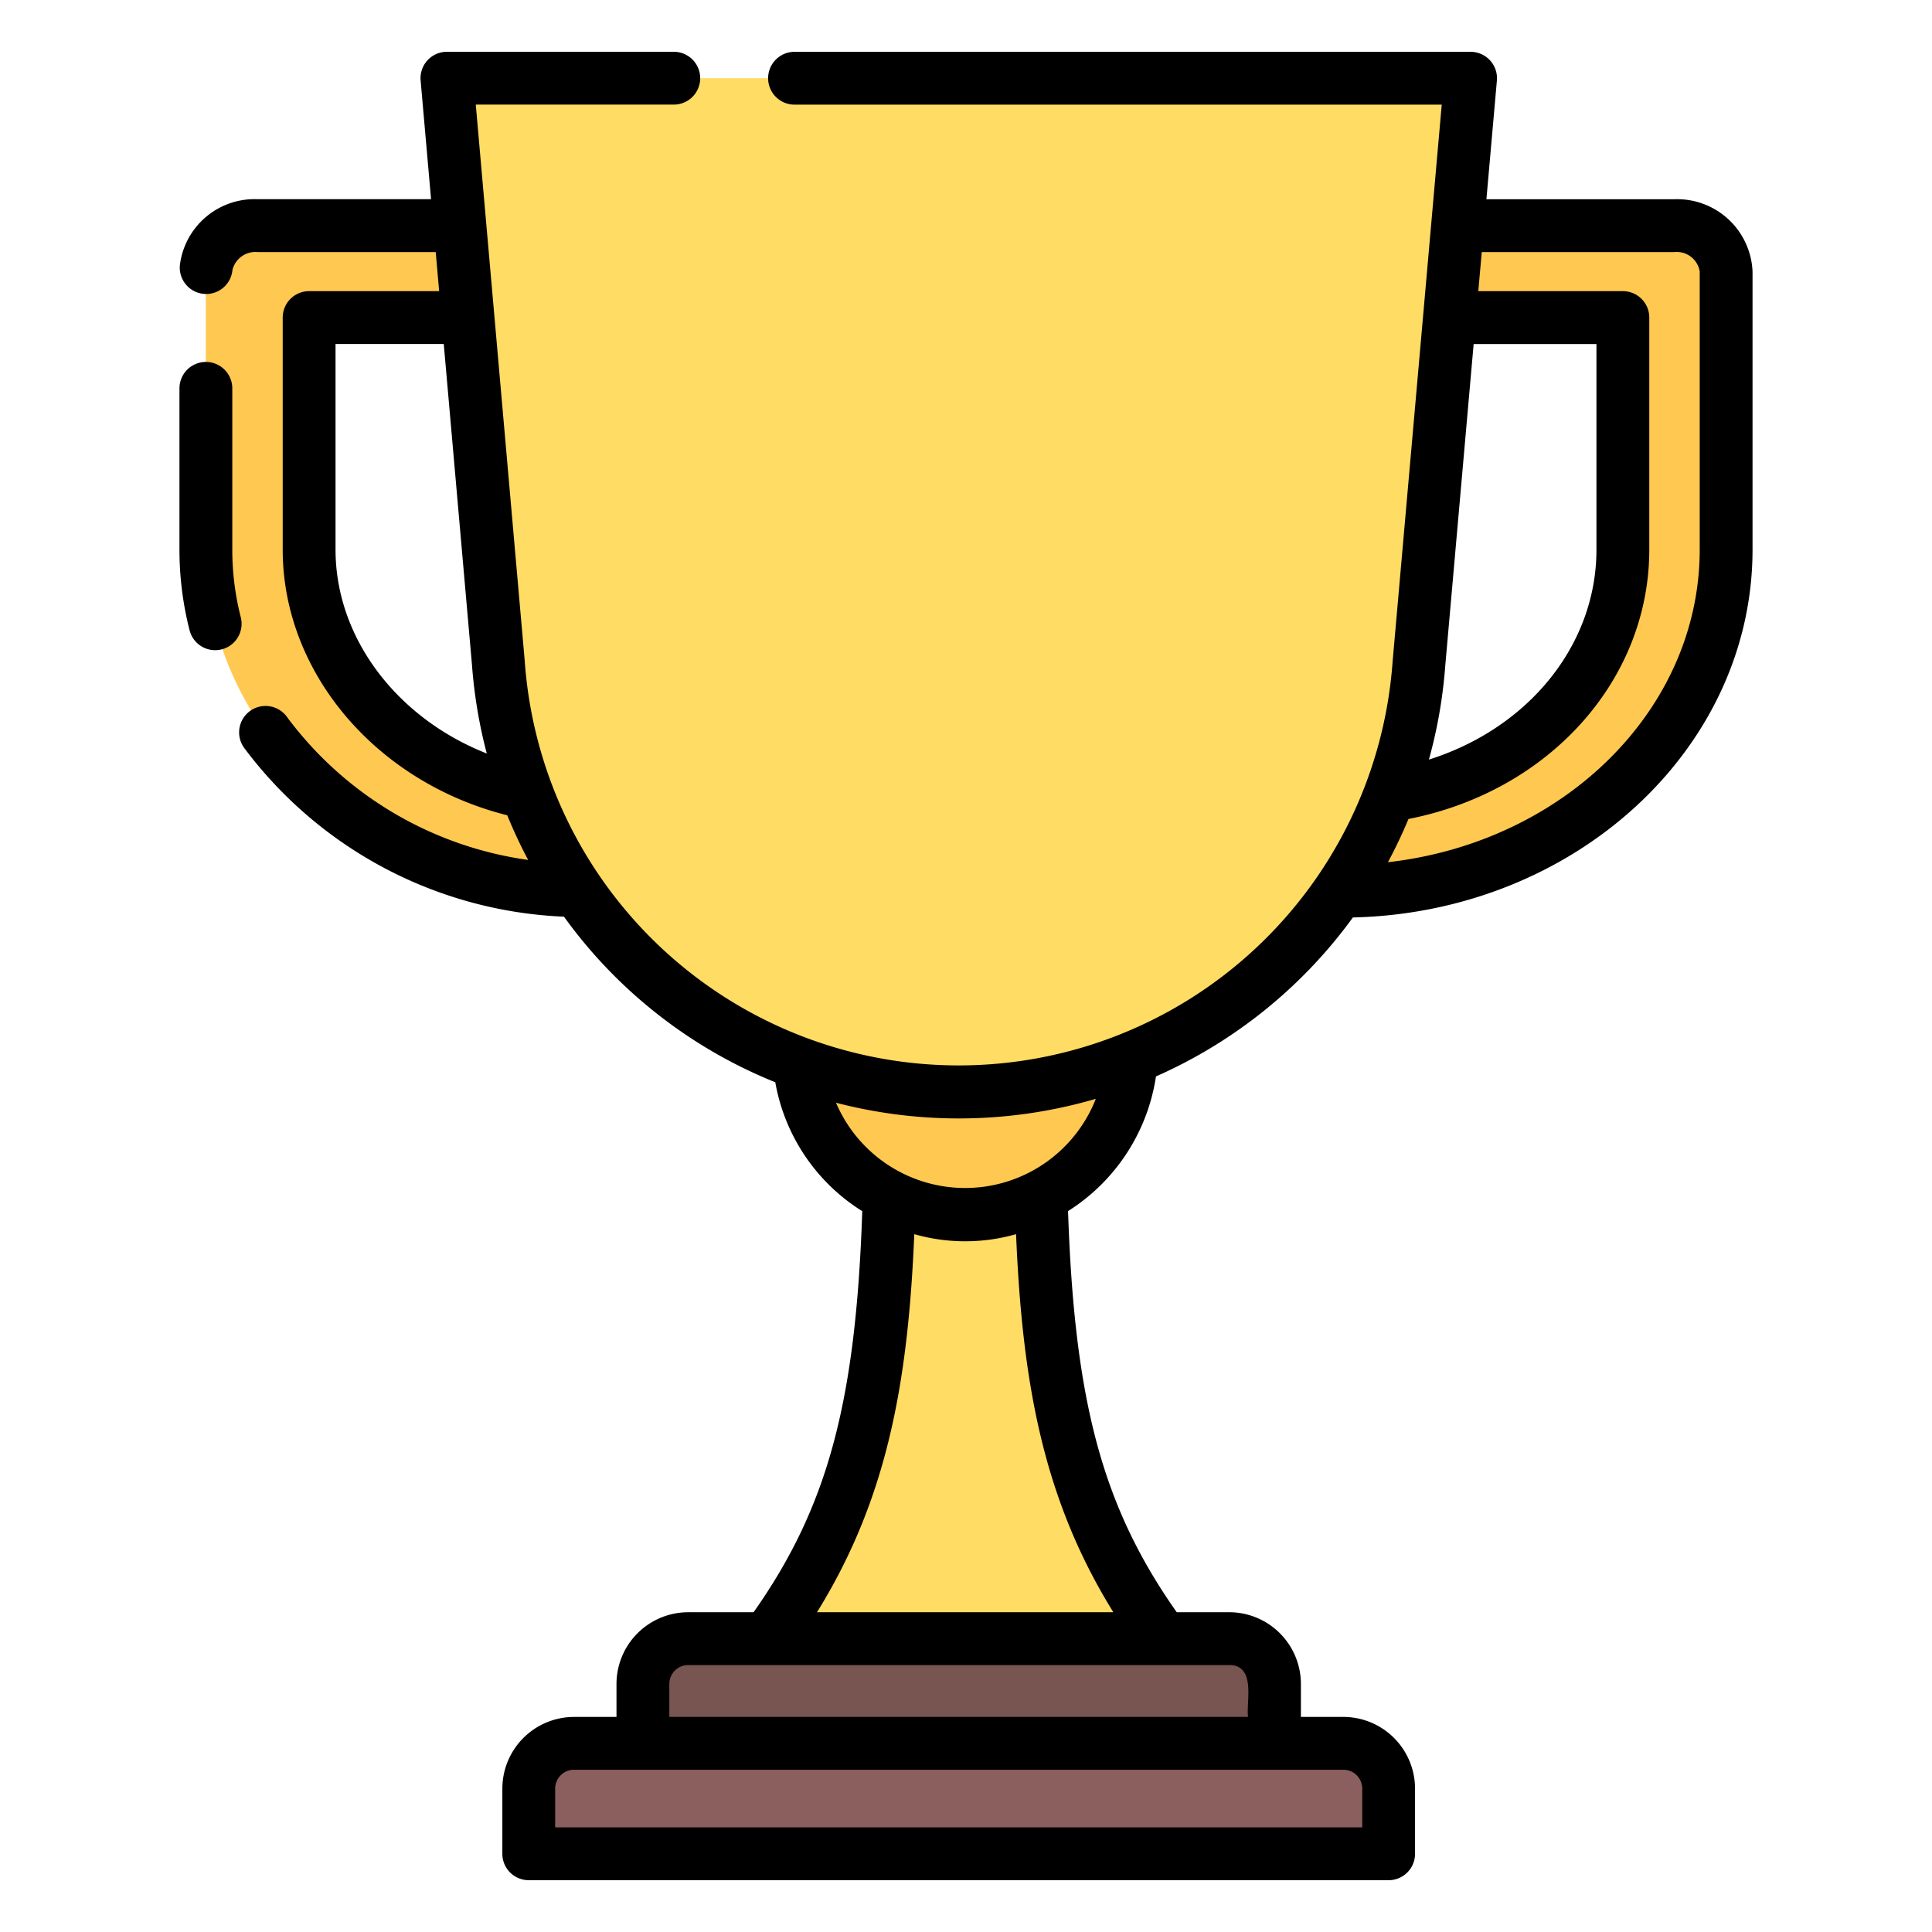 <svg height="512" viewBox="0 0 128 128" width="512" xmlns="http://www.w3.org/2000/svg"><g><g fill="#ffc850"><path d="m48.033 59.055h-8.96c-14.026 0-25.437-10.16-25.437-22.649v-18.413a3.253 3.253 0 0 1 3.424-3.048h30.973a3.252 3.252 0 0 1 3.423 3.048v38.014a3.252 3.252 0 0 1 -3.423 3.048zm-27.55-38.013v15.364c0 9.127 8.339 16.552 18.59 16.552h5.537v-31.916z"/><path d="m76.543 56.007v-38.014a3.253 3.253 0 0 1 3.424-3.048h30.973a3.253 3.253 0 0 1 3.424 3.048v18.413c0 12.489-11.411 22.649-25.437 22.649h-8.96a3.253 3.253 0 0 1 -3.424-3.048zm6.847-34.965v31.916h5.537c10.251 0 18.59-7.425 18.59-16.552v-15.364z"/></g><path d="m38.032 115.5h50.968a3 3 0 0 1 3 3v4.317a0 0 0 0 1 0 0h-56.968a0 0 0 0 1 0 0v-4.317a3 3 0 0 1 3-3z" fill="#8c5f5f"/><path d="m45.594 108.566h35.845a3 3 0 0 1 3 3v3.784a.279.279 0 0 1 -.279.279h-41.288a.279.279 0 0 1 -.279-.279v-3.784a3 3 0 0 1 3.001-3z" fill="#785550"/><path d="m68.917 74.965h-9.942c-.091 15.944-1.586 24.671-8.143 33.6h26.228c-6.56-8.929-8.052-17.656-8.143-33.6z" fill="#ffdc64"/><path d="m52.892 69.438a11.054 11.054 0 0 0 22.108 0z" fill="#ffc850"/><path d="m63.516 72.35a30.572 30.572 0 0 1 -30.5-28.414l-3.409-38.754h67.819l-3.413 38.754a30.574 30.574 0 0 1 -30.497 28.414z" fill="#ffdc64"/></g><g><path d="m15.954 40.9a18.032 18.032 0 0 1 -.564-4.493v-10.677a1.75 1.75 0 0 0 -3.5 0v10.68a21.5 21.5 0 0 0 .675 5.367 1.75 1.75 0 0 0 3.389-.874z"/><path d="m110.94 13.2h-12.461l.694-7.867a1.75 1.75 0 0 0 -1.743-1.9h-44.79a1.75 1.75 0 0 0 0 3.5h42.879l-3.254 36.882a28.822 28.822 0 0 1 -57.5-.028l-3.244-36.857h13.119a1.75 1.75 0 0 0 0-3.5h-15.03a1.75 1.75 0 0 0 -1.743 1.9l.692 7.867h-11.499a4.986 4.986 0 0 0 -5.143 4.374 1.75 1.75 0 0 0 1.587 1.9c.054 0 .105.007.158.007a1.75 1.75 0 0 0 1.738-1.592 1.567 1.567 0 0 1 1.66-1.186h11.807l.228 2.59h-8.615a1.751 1.751 0 0 0 -1.75 1.75v15.37c0 8.166 6.206 15.424 14.878 17.605a31.959 31.959 0 0 0 1.383 2.958 24.034 24.034 0 0 1 -15.95-9.434 1.75 1.75 0 1 0 -2.841 2.042 27.885 27.885 0 0 0 21.165 11.151 31.981 31.981 0 0 0 14 10.971 12.65 12.65 0 0 0 5.761 8.54c-.421 12.668-2.3 19.62-7.2 26.572h-4.332a4.756 4.756 0 0 0 -4.75 4.75v2.186h-2.812a4.756 4.756 0 0 0 -4.75 4.75v4.317a1.749 1.749 0 0 0 1.75 1.75h56.968a1.749 1.749 0 0 0 1.75-1.75v-4.318a4.756 4.756 0 0 0 -4.75-4.75h-2.812v-2.186a4.755 4.755 0 0 0 -4.75-4.75h-3.476c-4.9-6.953-6.778-13.906-7.2-26.576a12.806 12.806 0 0 0 5.824-8.922 32.176 32.176 0 0 0 13.047-10.532c14.667-.337 26.477-11.137 26.477-24.374v-18.42a5 5 0 0 0 -5.17-4.79zm-88.71 23.21v-13.62h7.17l1.871 21.273a32.358 32.358 0 0 0 .979 5.858c-5.95-2.344-10.02-7.647-10.02-13.511zm68.021 82.09v2.567h-53.469v-2.567a1.251 1.251 0 0 1 1.25-1.25h50.968a1.251 1.251 0 0 1 1.251 1.25zm-7.563-4.75h-38.344v-2.186a1.251 1.251 0 0 1 1.25-1.25h35.844c1.823.001 1.101 2.52 1.25 3.437zm-28.56-6.936c4.639-7.483 6.032-15.165 6.446-25.047a12.292 12.292 0 0 0 6.743 0c.414 9.882 1.805 17.563 6.444 25.046zm1.26-33.755a32.338 32.338 0 0 0 17.212-.259 9.3 9.3 0 0 1 -17.212.26zm40.365-28.965 1.88-21.3h8.136v13.616c0 6.344-4.524 11.84-11.1 13.915a32.158 32.158 0 0 0 1.084-6.231zm16.857-7.684c0 10.614-9.022 19.4-20.655 20.713.5-.932.954-1.889 1.36-2.863 9.3-1.828 15.954-9.183 15.954-17.85v-15.37a1.75 1.75 0 0 0 -1.75-1.75h-9.578l.229-2.59h12.77a1.538 1.538 0 0 1 1.67 1.29z"/></g></svg>